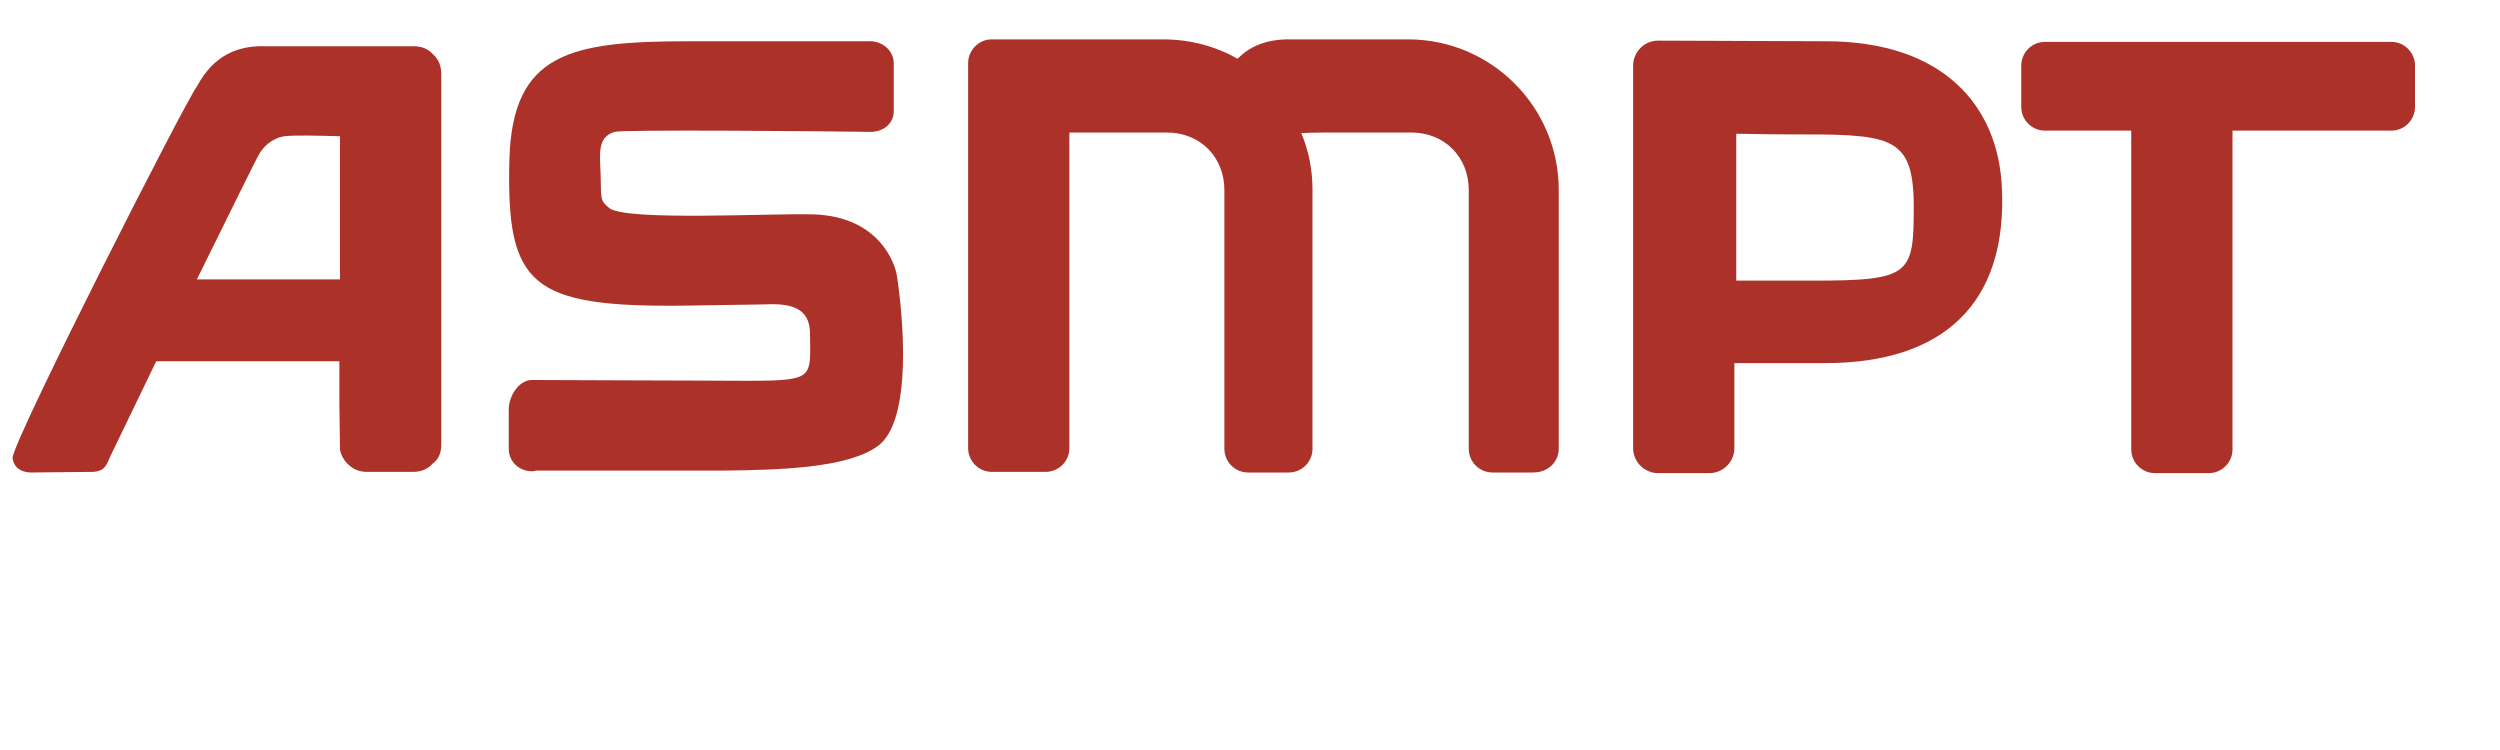 <?xml version="1.0" encoding="utf-8"?>
<!-- Generator: Adobe Illustrator 26.0.1, SVG Export Plug-In . SVG Version: 6.00 Build 0)  -->
<svg version="1.1" id="Ebene_1" xmlns="http://www.w3.org/2000/svg" xmlns:xlink="http://www.w3.org/1999/xlink" 
width="300pt" height="90pt" 
 preserveAspectRatio="xMidYMid meet">
<style type="text/css">
	.st0{fill:#AC3229;}
</style>
<path class="st0" d="M306.2,32.7c0,11.2-0.3,12.2-16.1,12.2c-11.2,0-12.3,0-12.3,0V21.4c1.4,0,4.4,0.1,8.1,0.1
	C302.2,21.5,306.1,21.4,306.2,32.7 M320.3,30c-0.6-13.1-9.4-23.4-28.2-23.4l-26.8-0.1c-2.2,0-4,1.8-4,4v61.2c0,2.2,1.8,4,4,4h8.2
	c2.2,0,4-1.8,4-4V58.1l0.2,0h14.3C310.9,58.1,321.2,48.6,320.3,30"/>
<path class="st0" d="M143.5,44.1c-0.3-2-2.9-9.5-13.4-9.8c-6.8-0.2-29.9,1.1-32.6-1c-1.5-1.2-1.3-1.4-1.4-5.3
	c-0.1-3.4-0.6-6,2.2-6.9c1.5-0.4,34.5-0.1,40.9,0h0h0h0.1c0,0,0,0,0,0c2,0,3.7-1.3,3.7-3.3v-7.7c0-1.9-1.7-3.5-3.8-3.5l-28.9,0
	c-19,0-28.3,1.8-28.8,18.9c-0.5,20.2,3.3,23.7,28.2,23.4l12.8-0.2c4.1-0.2,7,0.6,7.1,4.5c0,3.3,0.3,5.5-0.9,6.6
	c-1.5,1.4-6.8,1.1-15.4,1.1c-4.9,0-24.8-0.1-27.7-0.1c-0.2,0-0.3,0-0.5,0c-2.1,0-3.7,2.6-3.7,4.7v6.3c0,2.1,1.7,3.6,3.7,3.6
	c0.2,0,0.4,0,0.6-0.1h29.6c9.6-0.1,20.2-0.4,25.1-3.9C146.2,67.3,144.4,49.9,143.5,44.1"/>
<path class="st0" d="M54.4,21.8v22.9H31.5c5-10.1,9.5-19.3,10-20.1c0.5-0.9,1.9-2.5,4-2.8C47.1,21.6,50.9,21.7,54.4,21.8 M70.6,71.2
	L70.6,71.2L70.6,71.2v-0.1v0v0v0v0v0v0v0v0v0v0v0v0v0v0V11.8v0v0v0v0v0v0v0v0v0v0v0v0v0v0v0v0c0-1.2-0.4-2.3-1.3-3.1
	c-0.8-0.9-1.9-1.3-3.1-1.3H42.4c-6.8-0.2-9.5,3.9-11,6.6C29.7,16.2,2.8,69,2,73.2c0.2,1.7,1.4,2.3,2.8,2.4C6,75.6,15,75.5,15,75.5
	c1.8-0.2,2-1,2.7-2.6c0.1-0.2,3.3-6.8,7.3-15.1h29.3v6.8l0.1,7.4c0.2,0.9,0.6,1.6,1.2,2.2c0.9,0.9,1.9,1.3,3.1,1.3h7.4
	c1.2,0,2.3-0.4,3.1-1.3C70.2,73.5,70.6,72.4,70.6,71.2"/>
<path class="st0" d="M386.4,17.1v-6.6c0-2.1-1.7-3.8-3.8-3.8h-55.4c-2.1,0-3.8,1.7-3.8,3.8v6.6c0,2.1,1.7,3.8,3.8,3.8h13.8v51
	c0,2.1,1.7,3.8,3.8,3.8h8.6c2.1,0,3.8-1.7,3.8-3.8v-51h25.4C384.7,20.9,386.4,19.2,386.4,17.1"/>
<path class="st0" d="M249.4,71.8V70V36.2v-5.8c0-13.3-10.8-24.1-24.1-24.1H216l0,0h-9.4c-4.2-0.1-6.8,1.3-8.6,3.1
	c-3.5-2-7.6-3.1-11.9-3.1h-18.7l0,0h-8.6h0h-0.3l0,0c-2,0.1-3.6,1.8-3.6,3.8v61.6c0,2.1,1.7,3.8,3.8,3.8h8.6c2.1,0,3.8-1.7,3.8-3.8
	V21.2h15.6c5.3,0,9.2,3.9,9.2,9.2v5.8V70v1.8c0,2.1,1.7,3.8,3.8,3.8h6.5c2.1,0,3.8-1.7,3.8-3.8V70V36.2v-5.8c0-3.2-0.6-6.3-1.8-9.1
	c1.8-0.1,3.9-0.1,5.9-0.1h4.3c0,0,0,0,0,0l0,0h7.4c5.3,0,9.2,3.9,9.2,9.2v5.8V70v1.8c0,2.1,1.7,3.8,3.8,3.8h6.5
	C247.7,75.6,249.4,73.9,249.4,71.8"/>

</svg>
